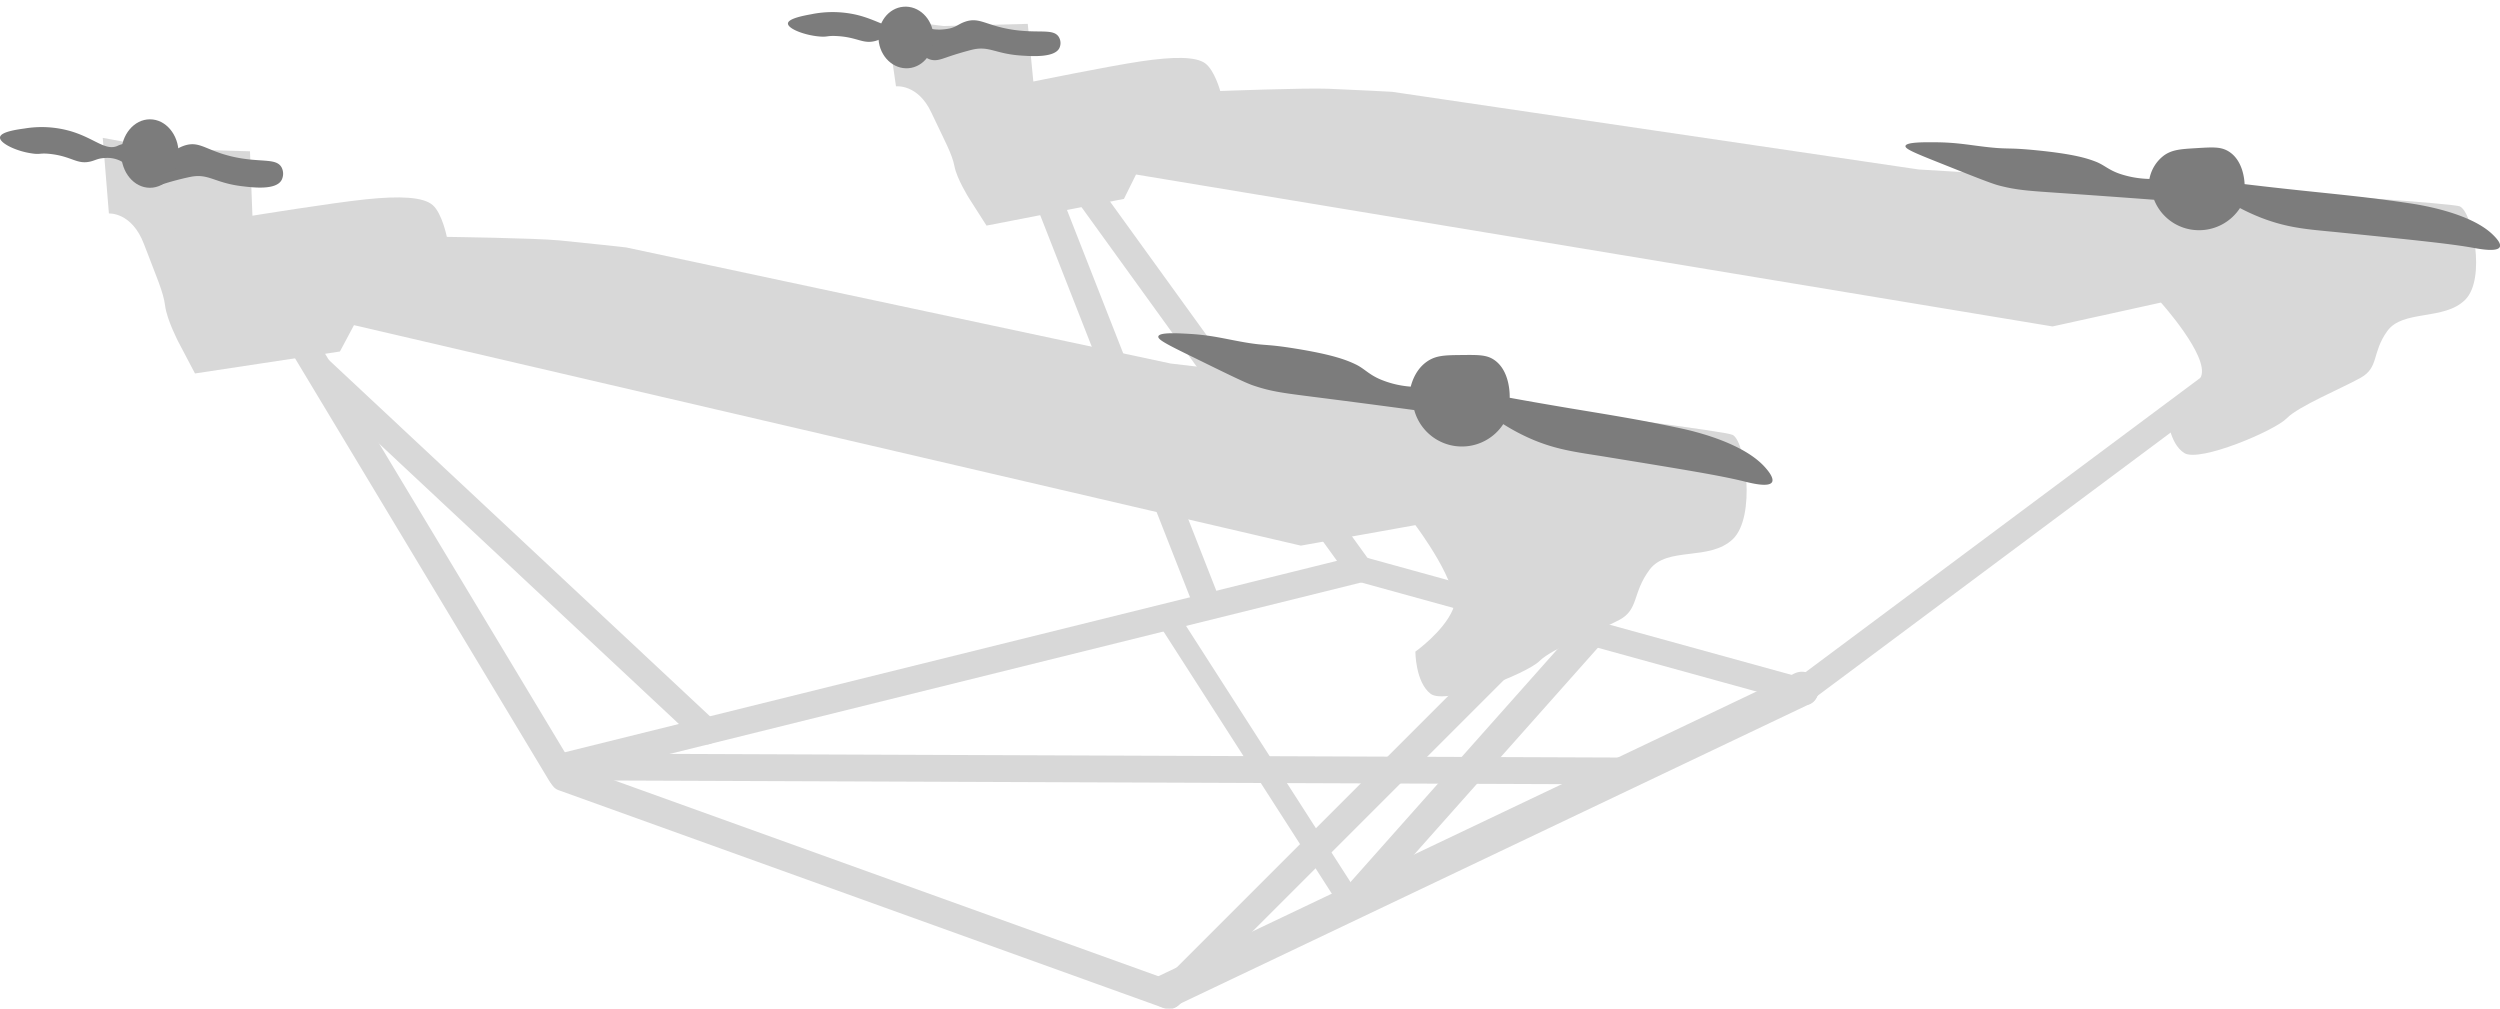 <svg id="Layer_1" data-name="Layer 1" xmlns="http://www.w3.org/2000/svg" viewBox="0 0 1024.59 413.35"><defs><style>.cls-1{fill:#d8d8d8;}.cls-2{fill:#7c7c7c;}.cls-3,.cls-4,.cls-5,.cls-6{fill:none;stroke:#d8d8d8;stroke-linecap:round;stroke-miterlimit:10;}.cls-3{stroke-width:14px;}.cls-4{stroke-width:11px;}.cls-5{stroke-width:9px;}.cls-6{stroke-width:12px;}</style></defs><title>drone2</title><path class="cls-1" d="M7556.21,7452.38l-184.66-50.94c-2.21-.61-3.32-3.34-2.46-6.07h0c.86-2.73,3.37-4.46,5.59-3.85l184.66,50.94c2.21.61,3.32,3.34,2.46,6.07h0C7560.94,7451.26,7558.43,7453,7556.21,7452.38Z" transform="translate(-6816.89 -7163.6)"></path><path class="cls-1" d="M7551.28,7443.24l195.66-145.86a5.8,5.8,0,0,1,7.75.9h0a5,5,0,0,1-.8,7.27l-195.66,145.86a5.8,5.8,0,0,1-7.75-.9h0A5,5,0,0,1,7551.28,7443.24Z" transform="translate(-6816.89 -7163.6)"></path><path class="cls-1" d="M7368.84,7399l-140.33-194.29a5,5,0,0,1,1.47-7.18h0a5.75,5.75,0,0,1,7.66,1.38L7378,7393.16a5,5,0,0,1-1.47,7.18h0A5.78,5.78,0,0,1,7368.84,7399Z" transform="translate(-6816.89 -7163.6)"></path><path class="cls-1" d="M7180.1,7171.36l4,27.63s8.91-1.09,14.42,10.6,8.57,17.05,9.55,22.18,5.92,13,5.92,13l7.21,11.29,56.32-10.94,4.95-10,375.63,62.27,44.42-9.79s19.67,21.88,16.47,30.24-13.8,16.23-13.8,16.23.65,11.19,6.86,15.19,37.2-9.21,42-14.2,22.76-12.37,30.34-16.64,4.47-10.15,10.86-19.1,23.23-4.2,31.94-12.84,3-36-2.2-38.3-221.76-15.12-221.76-15.12l-215.81-31.83s-16.62-.89-26.3-1.26-44.13.93-44.13.93-2.32-8.51-6.17-11.34-13-2.79-26.28-.83-44.16,8.28-44.16,8.28l-2.28-23.63-34.46.88Z" transform="translate(-6816.89 -7163.6)"></path><path class="cls-2" d="M7139.82,7173.18c.14-2,6.5-3.18,9.45-3.72a43.77,43.77,0,0,1,18.42.15c9.22,2.15,13.64,6.46,18.2,4.48a9.69,9.69,0,0,1,5-1.12c1.78.15,2.6.84,4.23,1.51a18.6,18.6,0,0,0,9.72,1c3.77-.48,4.65-2,7.65-3,5.72-1.93,8.35,1.44,18.59,3.16,11.2,1.88,17.42-.57,19.74,3.1a4.83,4.83,0,0,1,.26,4.52c-1.9,4-11,3.4-15.24,3.14-11.11-.65-13.45-4.16-20.61-2.41-4,1-8.15,2.36-8.15,2.36-4.27,1.42-6.14,2.35-8.65,1.73-1.41-.35-2.37-1.1-4.29-2.59-4-3.15-3.81-4.69-6.55-5.93a12.54,12.54,0,0,0-6.48-.75c-2.61.26-3.4,1-5.44,1.57-5.16,1.39-7.27-1.54-15.76-2-4.27-.24-3.77.5-7.35.16C7146.48,7178,7139.67,7175.33,7139.82,7173.18Z" transform="translate(-6816.89 -7163.6)"></path><path class="cls-2" d="M7597.83,7223.41c.34-1.61,7.75-1.54,12.57-1.5,8.09.08,12.87,1,19.66,1.82,10.54,1.25,8.86.2,21.71,1.49,14.95,1.5,20.43,3.24,24,4.62s5.33,3.49,10.18,5.09a40.37,40.37,0,0,0,11.85,2,15.69,15.69,0,0,1,5.9-9.57c3.38-2.45,6.93-2.66,13.4-3.05s9.69-.59,12.71,1.08c6.47,3.58,6.94,12.25,7,13.67,5.23.63,13.57,1.6,23.85,2.68,14,1.48,26.86,2.67,43.56,5.14,4.53.67,25.43,3.92,34.57,13.14.88.88,3.34,3.37,2.58,4.83-1.11,2.14-8.37.77-10.79.33-9.7-1.74-24.69-3.24-54.67-6.3-12.34-1.26-21.07-1.56-33-6.31a84.53,84.53,0,0,1-8-3.7,20,20,0,0,1-17.19,9.07,19.71,19.71,0,0,1-18-12.47c-17.39-1.3-30.57-2.22-38.81-2.79-12.71-.87-17.51-1.15-24.8-3.06-3.16-.83-10.11-3.6-24-9.15C7601.08,7226.09,7597.58,7224.57,7597.83,7223.41Z" transform="translate(-6816.89 -7163.6)"></path><ellipse class="cls-2" cx="7198.9" cy="7121.19" rx="11.25" ry="12.6" transform="matrix(1, -0.08, 0.08, 1, -7397.28, -6529.92)"></ellipse><rect class="cls-1" x="7034.59" y="7520.74" width="275.4" height="11.52" rx="5.76" transform="translate(-3843.8 -9147.97) rotate(19.8)"></rect><rect class="cls-1" x="7251.79" y="7472.14" width="275.4" height="11.52" rx="5.76" transform="translate(11085.42 376.82) rotate(135)"></rect><rect class="cls-1" x="6843.37" y="7363.12" width="272.9" height="11.52" rx="5.76" transform="translate(2879.13 -9574.32) rotate(58.97)"></rect><path class="cls-1" d="M6859,7220.1l2.52,31s9.36-.72,14.4,12.6,7.92,19.44,8.64,25.2,5.4,14.76,5.4,14.76l6.84,13,59.4-9,5.76-10.8,388.08,90.36,46.92-8.4s19.2,25.44,15.36,34.56-15.36,17.28-15.36,17.28,0,12.48,6.24,17.28,39.36-8.16,44.64-13.44,24.48-12.48,32.64-16.8,5.28-11,12.48-20.64,24.48-3.36,34.08-12.48,5.28-39.84,0-42.72-230.4-29.28-230.4-29.28L7073.46,7265s-17.28-1.92-27.36-2.88-46.08-1.44-46.08-1.44-1.92-9.6-5.76-13-13.44-3.84-27.36-2.4-46.56,6.72-46.56,6.72l-1-26.4-36-1Z" transform="translate(-6816.89 -7163.6)"></path><path class="cls-2" d="M6816.9,7219.86c.27-2.26,7-3.17,10.08-3.6a42.69,42.69,0,0,1,19.2,1.2c9.49,2.9,13.84,7.95,18.72,6a9.53,9.53,0,0,1,5.28-1c1.85.26,2.67,1.07,4.32,1.92a18.49,18.49,0,0,0,10.08,1.68c4-.33,5-1.92,8.16-2.88,6.07-1.82,8.62,2.07,19.2,4.56,11.56,2.72,18.2.35,20.4,4.56a5.68,5.68,0,0,1,0,5c-2.22,4.33-11.64,3.16-16.08,2.64-11.55-1.35-13.79-5.38-21.36-3.84-4.27.87-8.64,2.16-8.64,2.16-4.53,1.34-6.54,2.27-9.12,1.44-1.45-.47-2.41-1.35-4.32-3.12-4-3.73-3.7-5.43-6.48-7a12.16,12.16,0,0,0-6.72-1.2c-2.73.14-3.6.94-5.76,1.44-5.47,1.26-7.49-2.12-16.32-3.12-4.44-.5-4,.35-7.68-.24C6823.55,7225.58,6816.61,7222.24,6816.9,7219.86Z" transform="translate(-6816.89 -7163.6)"></path><path class="cls-2" d="M7291.62,7301.46c.45-1.78,8.18-1.28,13.2-1,8.43.54,13.37,1.84,20.4,3.12,10.92,2,9.23.73,22.56,2.88,15.5,2.5,21.11,4.75,24.72,6.48s5.36,4.18,10.32,6.24a39.8,39.8,0,0,0,12.24,2.88c.72-2.79,2.45-7.38,6.72-10.32,3.68-2.53,7.39-2.57,14.16-2.64s10.15-.11,13.2,1.92c6.53,4.34,6.51,14,6.48,15.6,5.41,1,14.05,2.53,24.72,4.32,14.47,2.42,27.85,4.48,45.12,8.16,4.69,1,26.29,5.79,35.28,16.56.86,1,3.28,3.93,2.4,5.52-1.29,2.31-8.78.38-11.28-.24-10-2.49-25.56-5-56.64-10.08-12.8-2.09-21.89-2.92-34.08-8.88a84.55,84.55,0,0,1-8.16-4.56,20.24,20.24,0,0,1-36.48-5.76c-18.07-2.43-31.76-4.19-40.32-5.28-13.2-1.68-18.2-2.26-25.68-4.8-3.25-1.1-10.33-4.57-24.48-11.52C7294.85,7304.62,7291.3,7302.74,7291.62,7301.46Z" transform="translate(-6816.89 -7163.6)"></path><ellipse class="cls-2" cx="61.45" cy="62.93" rx="11.76" ry="14.03"></ellipse><line class="cls-3" x1="478.33" y1="406.14" x2="738.49" y2="282.3"></line><line class="cls-4" x1="230.15" y1="314.3" x2="556.57" y2="233.38"></line><line class="cls-4" x1="230.15" y1="314.3" x2="667.74" y2="315.98"></line><line class="cls-5" x1="553.74" y1="370.24" x2="478.33" y2="252.78"></line><line class="cls-6" x1="553.74" y1="370.24" x2="652.34" y2="259.28"></line><line class="cls-4" x1="131.41" y1="151.9" x2="289.39" y2="299.61"></line><line class="cls-4" x1="425.53" y1="71.14" x2="493.62" y2="244.76"></line></svg>
